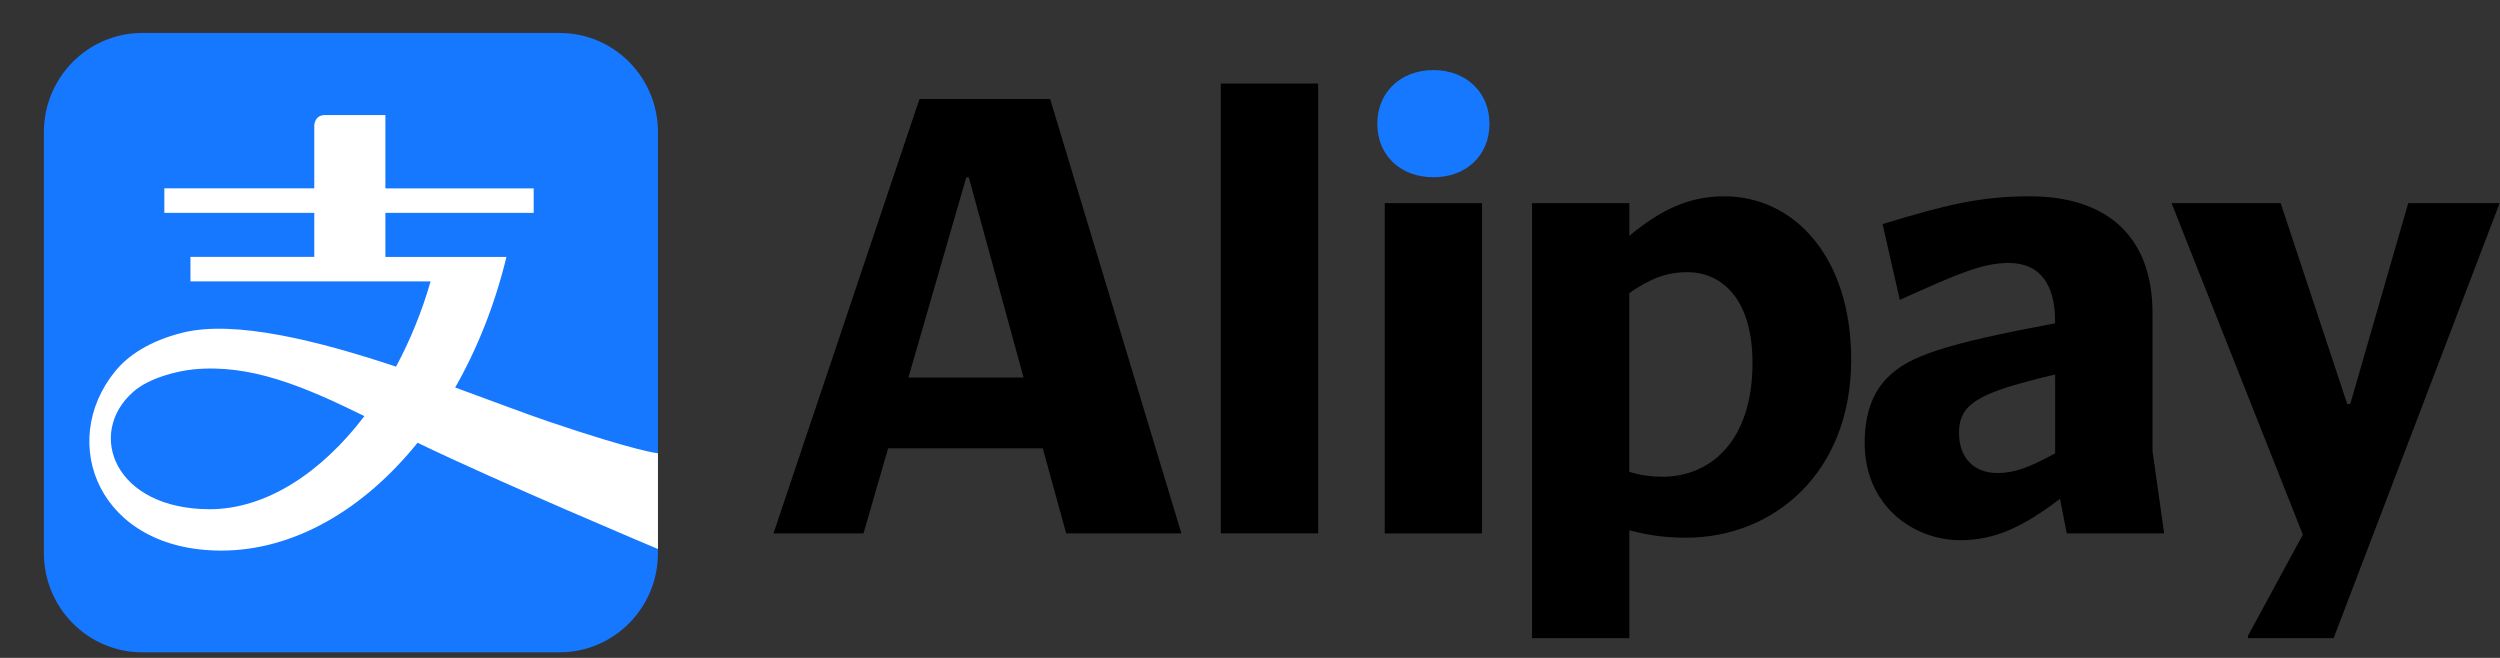 <svg width="38" height="10" viewBox="0 0 38 10" fill="none" xmlns="http://www.w3.org/2000/svg">
<rect x="0" y="0" width="38" height="10" fill="#333333" stroke="none"/>
<path d="M8.506 0.501H2.162C1.336 0.501 0.667 1.177 0.667 2.009V8.407C0.667 9.239 1.336 9.915 2.162 9.915H8.506C9.332 9.915 10.001 9.239 10.001 8.407V2.009C10.002 1.176 9.332 0.501 8.506 0.501Z" fill="#1677FF"/>
<path d="M8.352 6.412C7.979 6.286 7.477 6.093 6.919 5.89C7.254 5.302 7.522 4.632 7.698 3.905H5.858V3.236H8.112V2.864H5.858V1.749H4.939C4.777 1.749 4.777 1.909 4.777 1.909V2.863H2.498V3.236H4.777V3.904H2.895V4.277H6.545C6.412 4.741 6.232 5.177 6.02 5.573C4.835 5.179 3.571 4.86 2.777 5.056C2.27 5.182 1.942 5.407 1.75 5.644C0.869 6.726 1.501 8.369 3.363 8.369C4.464 8.369 5.525 7.75 6.347 6.73C7.573 7.324 10.001 8.345 10.001 8.345V6.89C10.002 6.89 9.696 6.866 8.352 6.412ZM3.189 7.74C1.737 7.74 1.308 6.587 2.025 5.956C2.265 5.742 2.703 5.638 2.935 5.615C3.798 5.53 4.596 5.861 5.539 6.325C4.877 7.196 4.033 7.74 3.189 7.74Z" fill="white"/>
<path d="M20.935 1.88C20.935 2.366 21.291 2.694 21.788 2.694C22.284 2.694 22.64 2.366 22.64 1.88C22.64 1.402 22.284 1.065 21.788 1.065C21.291 1.065 20.935 1.402 20.935 1.88Z" fill="#1677FF"/>
<path d="M20.036 1.27H18.556V8.107H20.036V1.27Z" fill="black"/>
<path d="M15.962 1.505H13.976L11.757 8.108H13.125L13.499 6.815H15.85L16.206 8.108H17.957L15.962 1.505ZM13.808 5.738L14.688 2.694H14.725L15.558 5.738H13.808Z" fill="black"/>
<path d="M22.527 3.088H21.048V8.108H22.527V3.088Z" fill="black"/>
<path d="M37.991 3.097L38 3.088H36.605L35.724 6.141H35.678L34.666 3.088H33.008L35.003 8.127L34.17 9.663V9.7H35.471L37.991 3.097Z" fill="black"/>
<path d="M26.209 2.984C25.665 2.984 25.244 3.191 24.766 3.584V3.088H23.287V9.7H24.766V8.06C25.047 8.135 25.309 8.173 25.628 8.173C26.948 8.173 28.138 7.199 28.138 5.466C28.138 3.912 27.276 2.984 26.209 2.984ZM25.271 7.246C25.103 7.246 24.943 7.227 24.765 7.171V4.455C25.075 4.24 25.327 4.137 25.645 4.137C26.198 4.137 26.638 4.577 26.638 5.514C26.639 6.712 25.992 7.246 25.271 7.246Z" fill="black"/>
<path d="M32.718 6.853V4.755C32.718 3.612 32.043 2.984 30.854 2.984C30.094 2.984 29.571 3.116 28.615 3.406L28.877 4.558C29.748 4.165 30.131 3.997 30.534 3.997C31.021 3.997 31.237 4.343 31.237 4.877V4.914C29.541 5.233 29.017 5.411 28.69 5.739C28.446 5.982 28.343 6.329 28.343 6.732C28.343 7.696 29.093 8.211 29.795 8.211C30.319 8.211 30.741 8.015 31.312 7.583L31.415 8.108H32.895L32.718 6.853ZM31.238 6.89C30.845 7.106 30.62 7.19 30.358 7.19C30.002 7.19 29.777 6.956 29.777 6.582C29.777 6.442 29.805 6.301 29.917 6.189C30.095 6.01 30.442 5.879 31.238 5.692V6.89Z" fill="black"/>
</svg>
